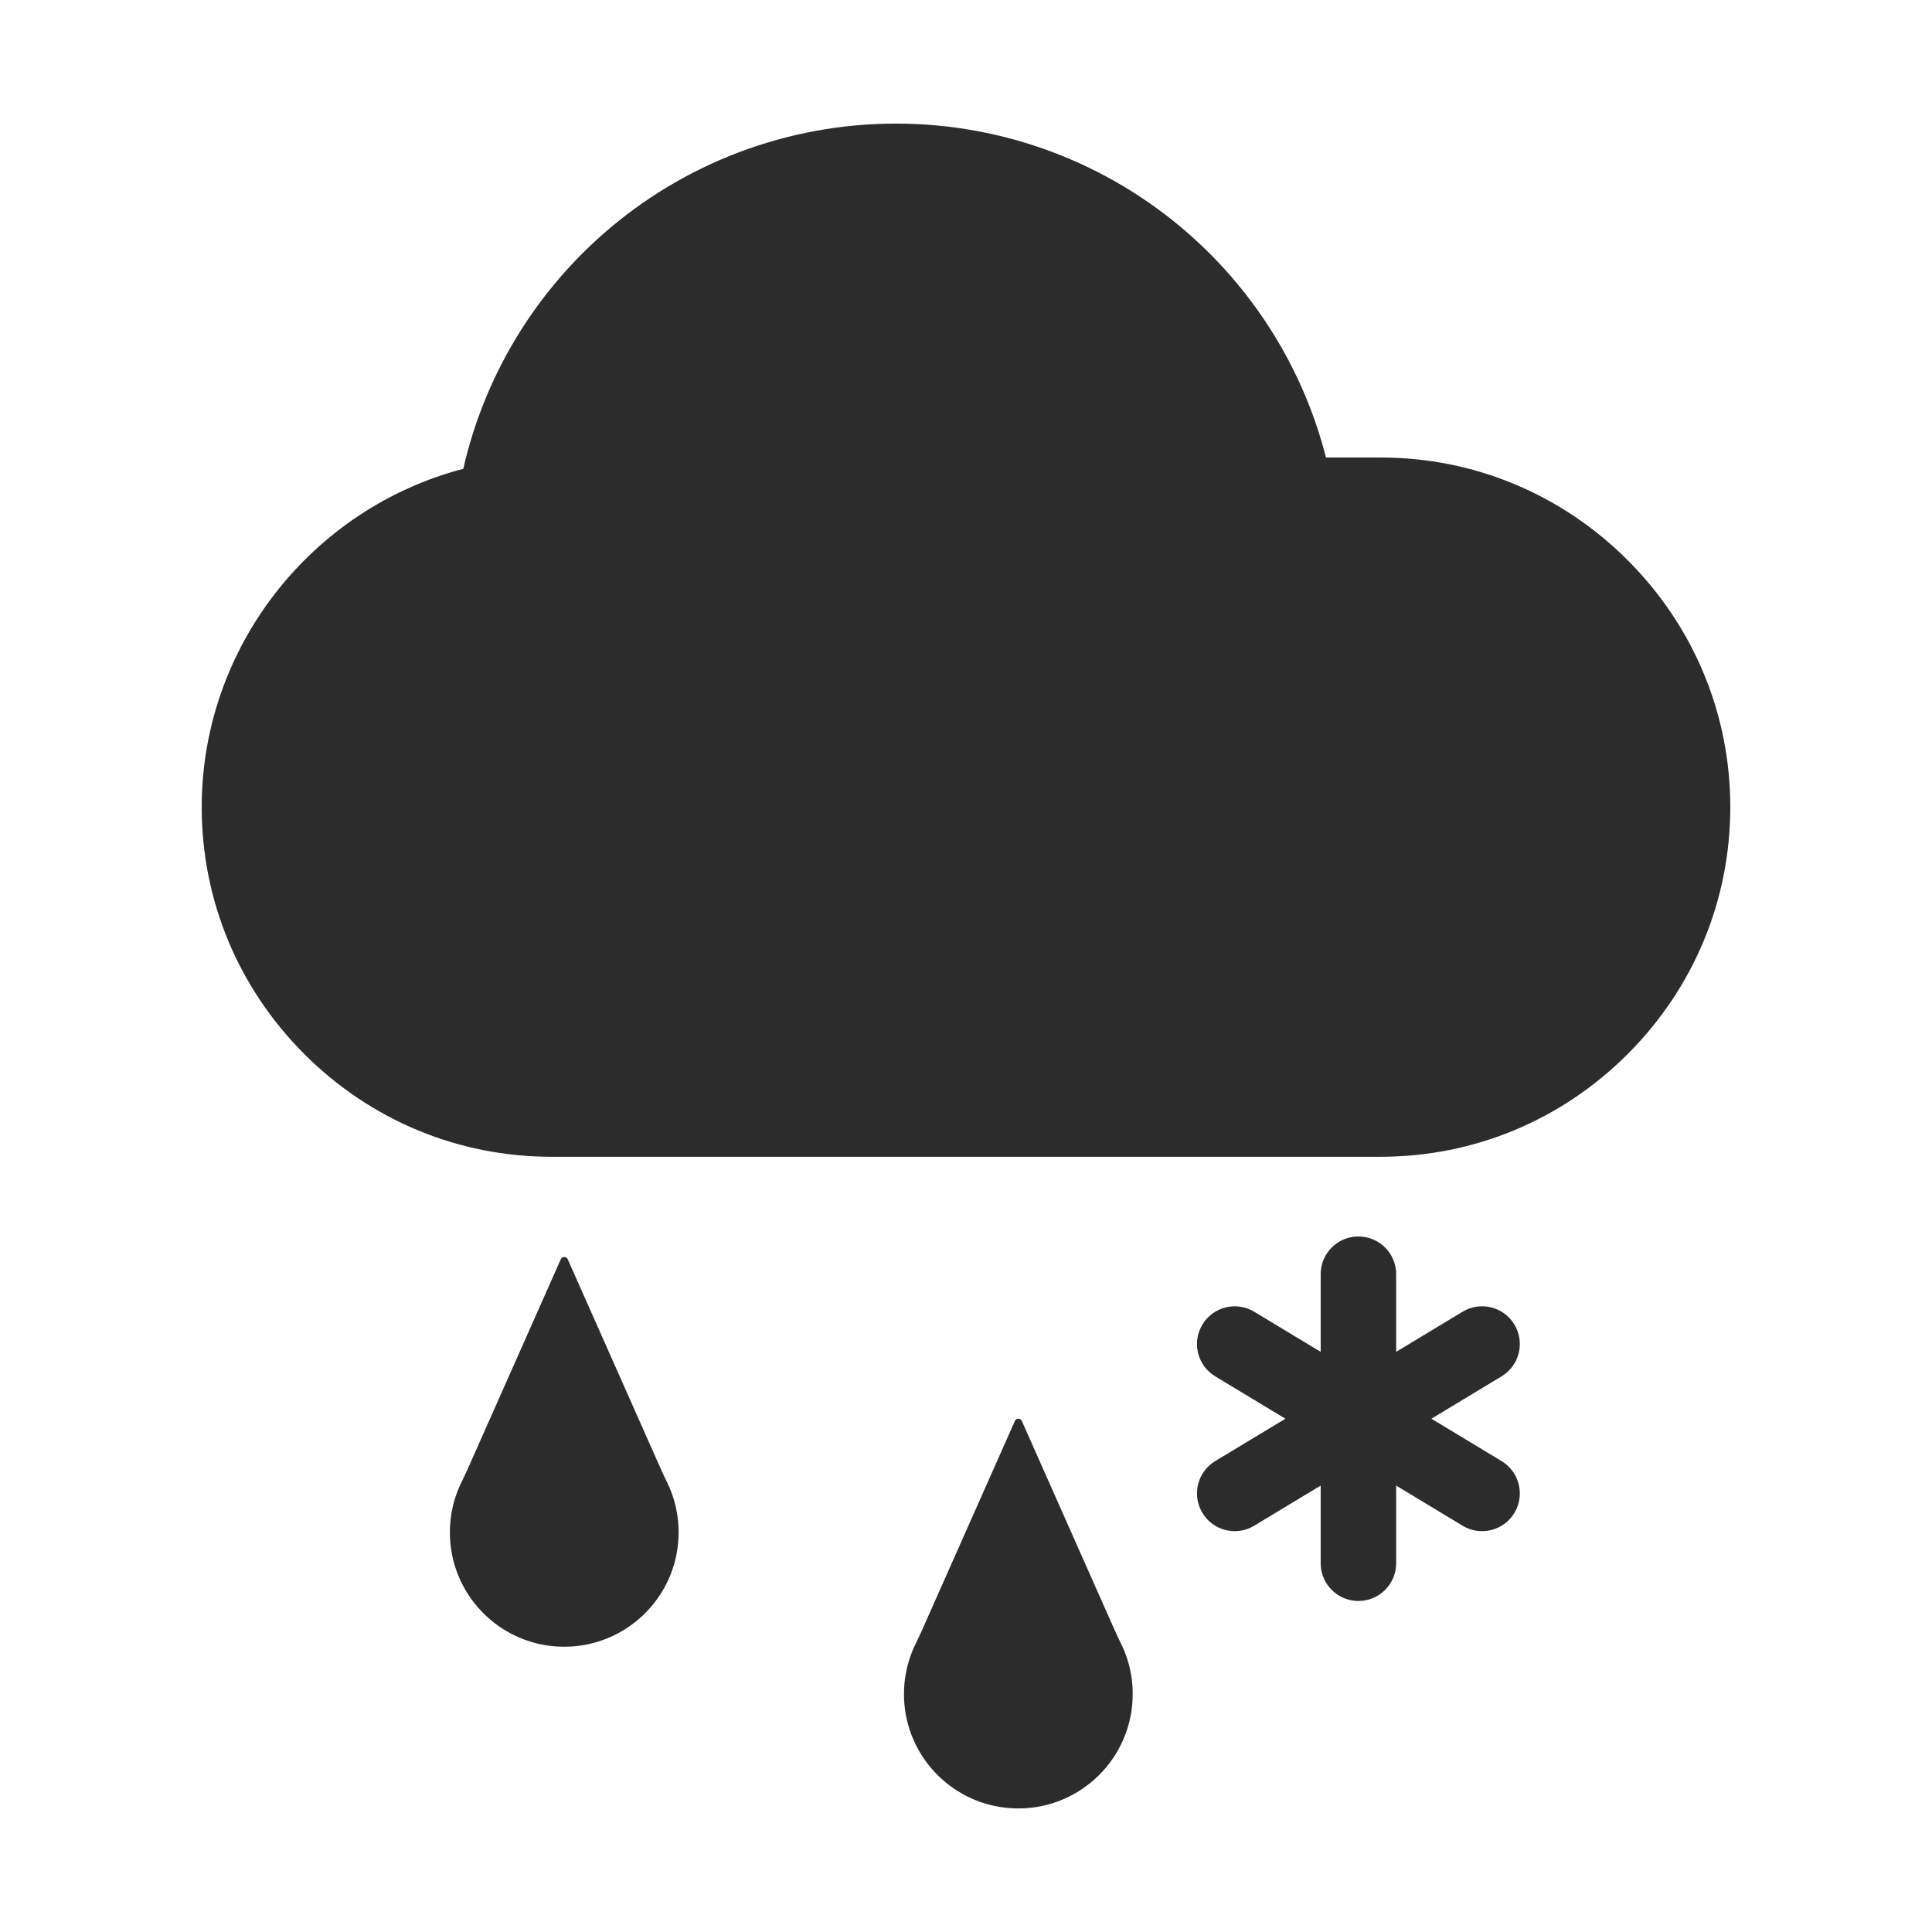 <?xml version="1.0" standalone="no"?><!DOCTYPE svg PUBLIC "-//W3C//DTD SVG 1.1//EN" "http://www.w3.org/Graphics/SVG/1.1/DTD/svg11.dtd"><svg class="icon" width="200px" height="200.00px" viewBox="0 0 1024 1024" version="1.1" xmlns="http://www.w3.org/2000/svg"><path fill="#2c2c2c" d="M731.78 272.49h-53.64C664.4 172.52 578.65 95.5 474.9 95.5c-104.24 0-190.31 77.73-203.43 178.39-75.7 10.22-134.55 75.52-134.55 153.91 0 85.42 69.89 155.31 155.31 155.31h439.55c85.42 0 155.31-69.89 155.31-155.31-0.01-85.42-69.9-155.31-155.31-155.31z"  /><path fill="#2c2c2c" d="M731.78 613.11H292.22c-49.33 0-95.81-19.32-130.9-54.41-35.09-35.09-54.41-81.57-54.41-130.9 0-84.81 58.23-158.32 138.65-179.32 10.84-47.75 36.48-91.18 73.58-124C362.13 86.45 417.45 65.5 474.9 65.5c57.17 0 112.28 20.77 155.18 58.47 35.82 31.48 61.07 72.87 72.71 118.52h28.99c49.33 0 95.81 19.32 130.9 54.41 35.09 35.09 54.41 81.57 54.41 130.9s-19.32 95.81-54.41 130.9c-35.09 35.09-81.58 54.41-130.9 54.41zM474.9 125.5c-42.8 0-83.99 15.6-116 43.92-31.75 28.09-52.23 66.57-57.68 108.35l-2.97 22.78-22.76 3.07c-61.9 8.36-108.57 61.74-108.57 124.18 0 33.3 13.08 64.72 36.83 88.47s55.17 36.83 88.47 36.83h439.55c33.3 0 64.72-13.08 88.47-36.83s36.83-55.17 36.83-88.47-13.08-64.72-36.83-88.47-55.17-36.83-88.47-36.83h-79.8l-3.56-25.92c-5.7-41.51-26.28-79.71-57.95-107.54-31.93-28.07-72.97-43.54-115.56-43.54z"  /><path fill="#2c2c2c" d="M356.77 793.59l-0.41-1.24a59.29 59.29 0 0 0-2.56-6.22c-1.27-2.65-2.56-5.3-3.75-7.99l-49.13-110.69c-0.71-1.6-2.99-1.6-3.7 0l-49.13 110.69c-1.19 2.69-2.48 5.34-3.75 7.99-0.96 2.01-1.82 4.09-2.56 6.22l-0.41 1.24a60.428 60.428 0 0 0-2.91 18.59c0 3.66 0.32 7.24 0.94 10.72 5.06 28.36 29.85 49.89 59.66 49.89 29.82 0 54.6-21.53 59.66-49.89 0.62-3.48 0.94-7.06 0.94-10.72a60.12 60.12 0 0 0-2.89-18.59zM597.45 879.3l-0.41-1.24a59.29 59.29 0 0 0-2.56-6.22c-1.27-2.65-2.56-5.3-3.75-7.99L541.6 753.16c-0.71-1.6-2.99-1.6-3.7 0l-49.13 110.69c-1.19 2.69-2.48 5.34-3.75 7.99-0.96 2.01-1.82 4.09-2.56 6.22l-0.41 1.24a60.428 60.428 0 0 0-2.91 18.59c0 3.66 0.32 7.24 0.94 10.72 5.06 28.36 29.85 49.89 59.66 49.89 29.82 0 54.6-21.53 59.66-49.89 0.62-3.48 0.94-7.06 0.94-10.72 0.02-6.49-1-12.74-2.89-18.59zM719.99 848.53c-11.05 0-20-8.95-20-20V675.37c0-11.05 8.95-20 20-20s20 8.95 20 20v153.16c0 11.05-8.96 20-20 20z"  /><path fill="#2c2c2c" d="M654.45 811.54c-6.77 0-13.38-3.44-17.14-9.67-5.71-9.46-2.67-21.75 6.78-27.46l131.11-79.17c9.45-5.71 21.75-2.67 27.46 6.78 5.71 9.46 2.67 21.75-6.78 27.46l-131.11 79.17c-3.24 1.96-6.8 2.89-10.32 2.89z"  /><path fill="#2c2c2c" d="M785.52 811.54c-3.52 0-7.09-0.93-10.32-2.88l-131.11-79.17c-9.46-5.71-12.49-18-6.78-27.46s18.01-12.49 27.46-6.78l131.11 79.17c9.46 5.71 12.49 18 6.78 27.46-3.75 6.22-10.36 9.66-17.14 9.66z"  /></svg>